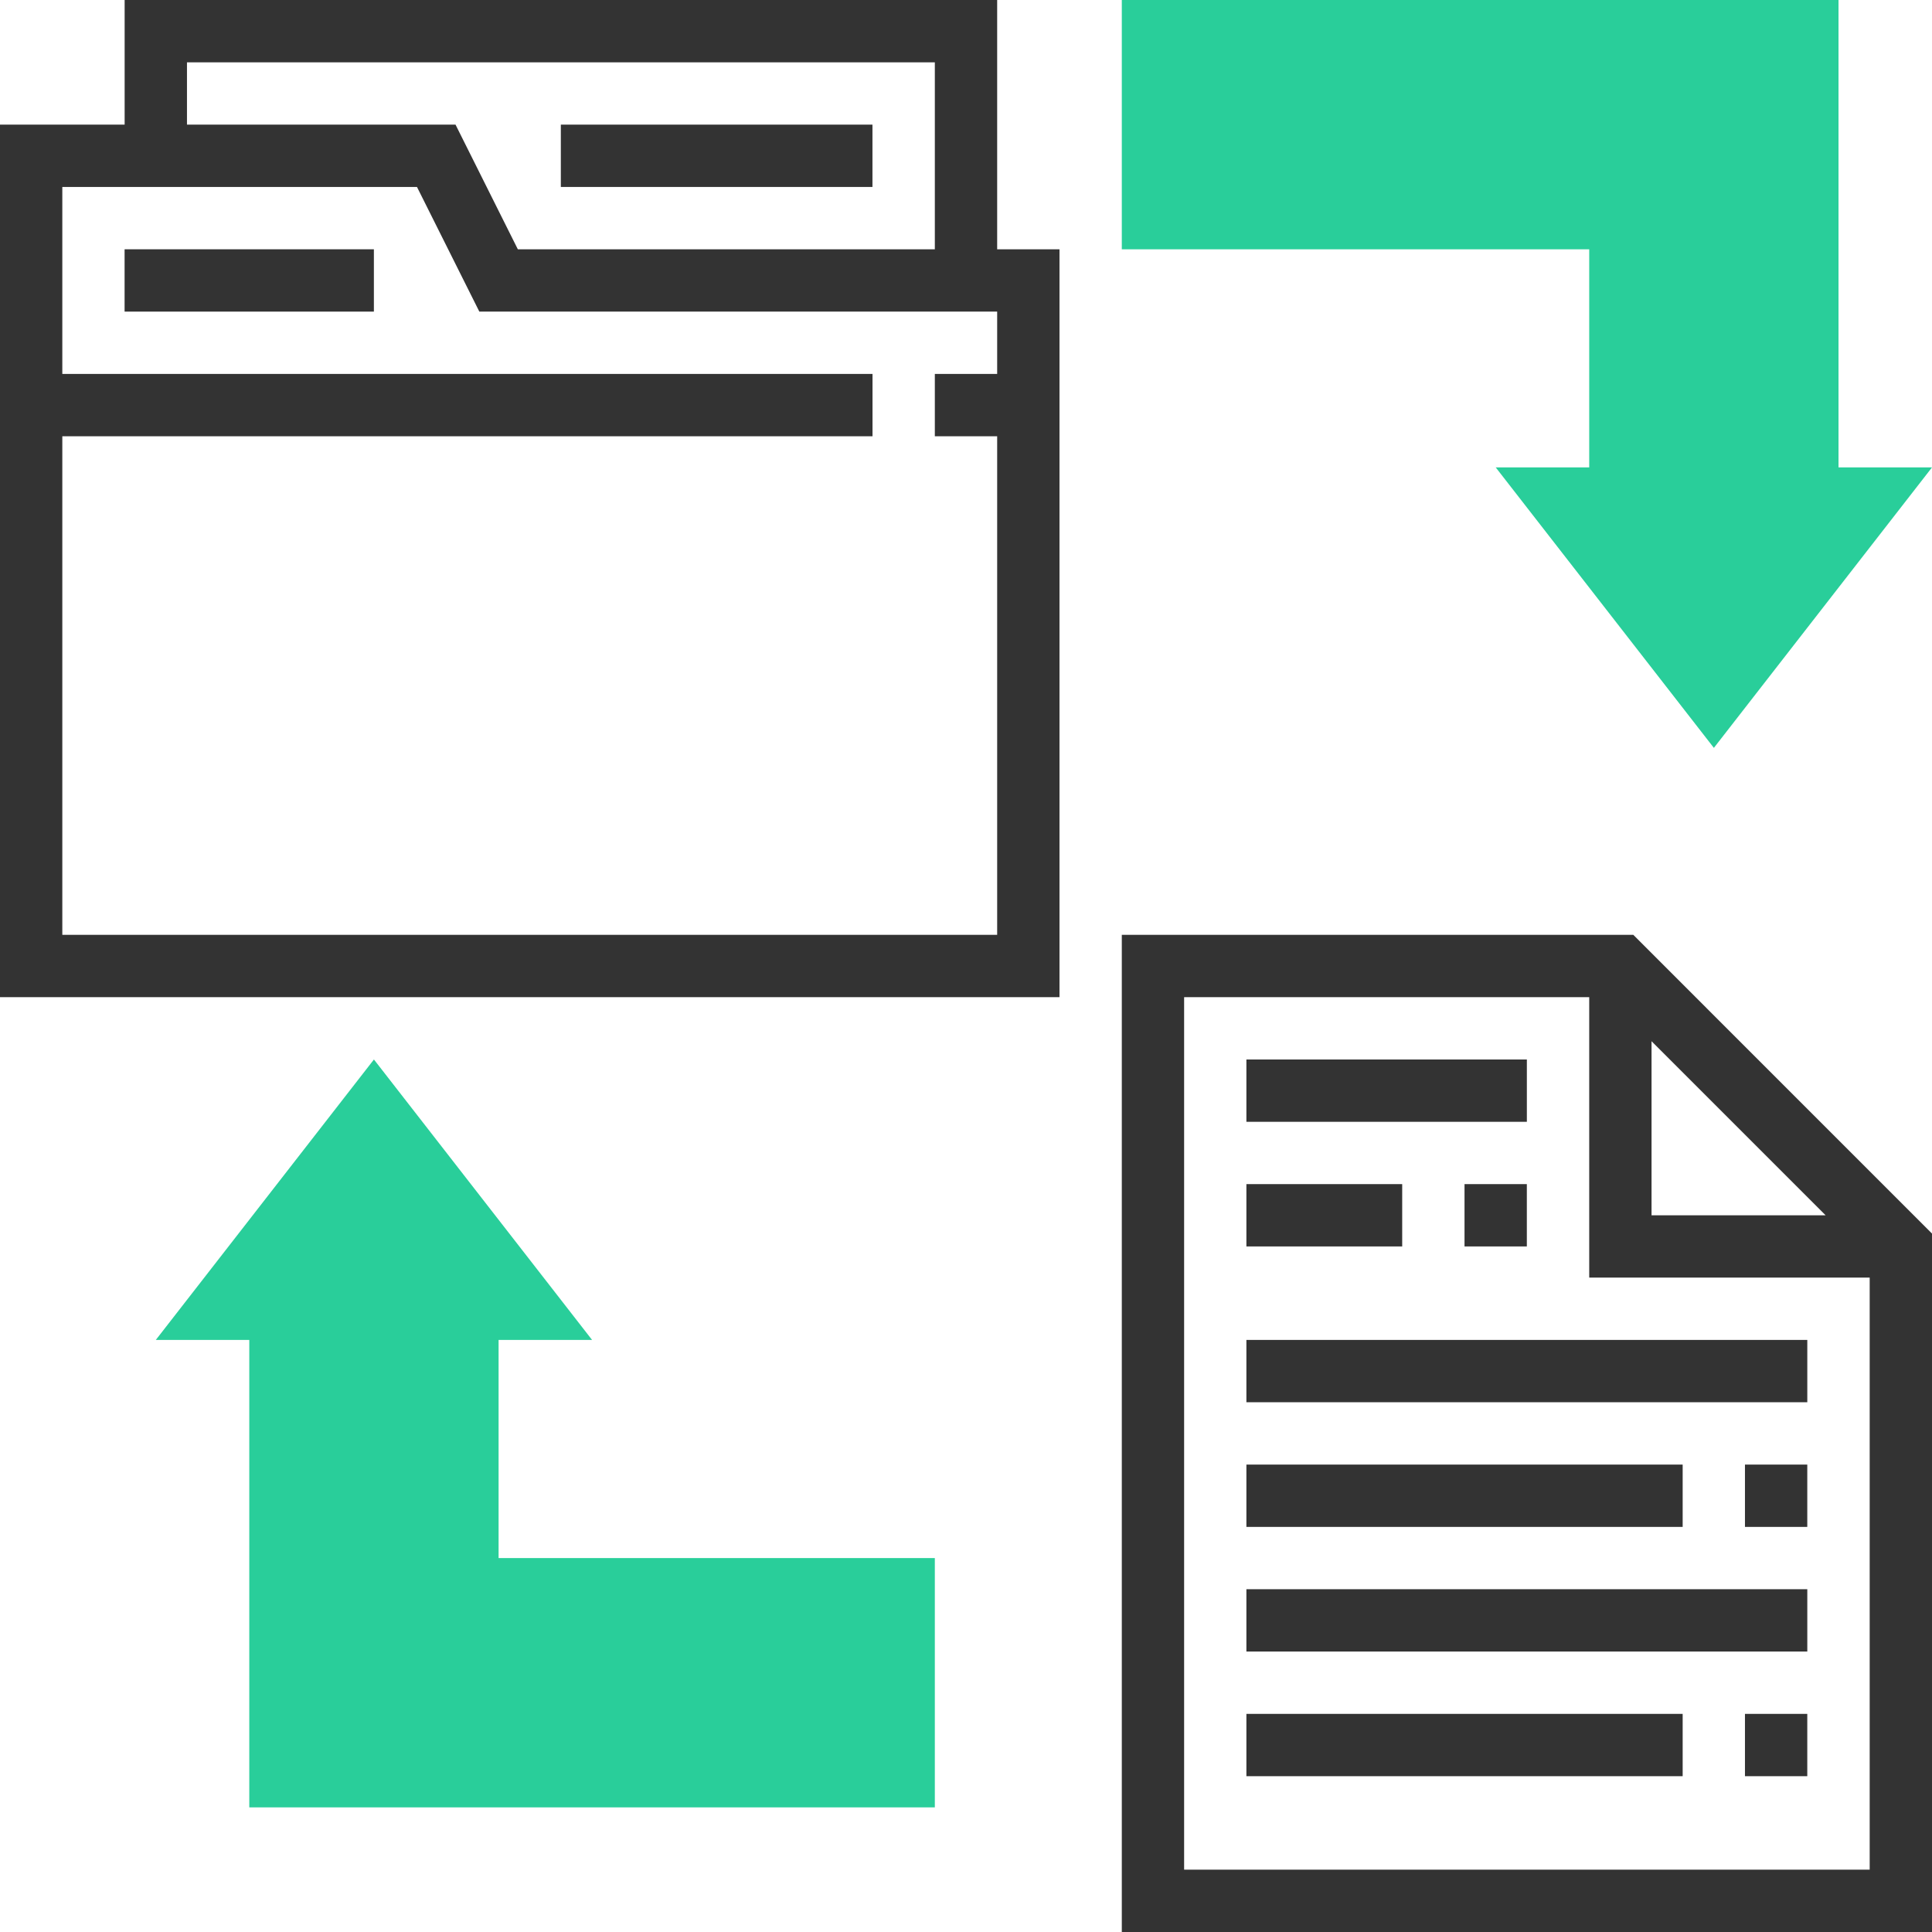<?xml version="1.0" encoding="UTF-8"?>
<svg width="90px" height="90px" viewBox="0 0 90 90" version="1.1" xmlns="http://www.w3.org/2000/svg" xmlns:xlink="http://www.w3.org/1999/xlink">
    <!-- Generator: sketchtool 50.2 (55047) - http://www.bohemiancoding.com/sketch -->
    <title>E8E53702-1674-4BCE-9844-89A6A2B49E59</title>
    <desc>Created with sketchtool.</desc>
    <defs></defs>
    <g id="Visuals-Homepage-v1" stroke="none" stroke-width="1" fill="none" fill-rule="evenodd">
        <g id="Home-page-Final" transform="translate(-656, -5566)" fill-rule="nonzero">
            <g id="folder" transform="translate(656, 5566)">
                <g id="Group" fill="#333333">
                    <path d="M46.452,0 L5.806,0 L5.806,5.806 L0,5.806 L0,46.452 L49.355,46.452 L49.355,11.613 L46.452,11.613 L46.452,0 Z M8.71,2.903 L43.548,2.903 L43.548,11.613 L24.123,11.613 L21.22,5.806 L8.71,5.806 L8.71,2.903 Z M2.903,43.548 L2.903,20.323 L40.645,20.323 L40.645,17.419 L2.903,17.419 L2.903,8.71 L19.425,8.71 L22.329,14.516 L46.452,14.516 L46.452,17.419 L43.548,17.419 L43.548,20.323 L46.452,20.323 L46.452,43.548 L2.903,43.548 Z" id="Shape"></path>
                    <rect id="Rectangle-path" x="26.126" y="5.806" width="14.516" height="2.903"></rect>
                    <rect id="Rectangle-path" x="5.804" y="11.613" width="11.613" height="2.903"></rect>
                    <path d="M76.085,43.548 L52.258,43.548 L52.258,90 L90,90 L90,57.464 L76.085,43.548 Z M76.935,48.504 L85.044,56.613 L76.935,56.613 L76.935,48.504 Z M55.161,87.097 L55.161,46.452 L74.032,46.452 L74.032,59.516 L87.097,59.516 L87.097,87.097 L55.161,87.097 Z" id="Shape"></path>
                    <rect id="Rectangle-path" x="58.062" y="49.355" width="13.065" height="2.903"></rect>
                    <rect id="Rectangle-path" x="58.062" y="55.161" width="7.258" height="2.903"></rect>
                    <rect id="Rectangle-path" x="68.223" y="55.161" width="2.903" height="2.903"></rect>
                    <rect id="Rectangle-path" x="58.062" y="62.419" width="26.129" height="2.903"></rect>
                    <rect id="Rectangle-path" x="58.062" y="68.226" width="20.323" height="2.903"></rect>
                    <rect id="Rectangle-path" x="81.287" y="68.226" width="2.903" height="2.903"></rect>
                    <rect id="Rectangle-path" x="58.062" y="74.032" width="26.129" height="2.903"></rect>
                    <rect id="Rectangle-path" x="58.062" y="79.839" width="20.323" height="2.903"></rect>
                    <rect id="Rectangle-path" x="81.287" y="79.839" width="2.903" height="2.903"></rect>
                </g>
                <g id="Group" transform="translate(7.258, 0)" fill="#29CE9A">
                    <polygon id="Shape" points="36.29 84.194 4.355 84.194 4.355 62.419 0 62.419 10.161 49.355 20.323 62.419 15.968 62.419 15.968 72.581 36.29 72.581"></polygon>
                    <polygon id="Shape" points="72.581 34.839 62.419 21.774 66.774 21.774 66.774 11.613 45 11.613 45 0 78.387 0 78.387 21.774 82.742 21.774"></polygon>
                </g>
            </g>
        </g>
    </g>
</svg>
